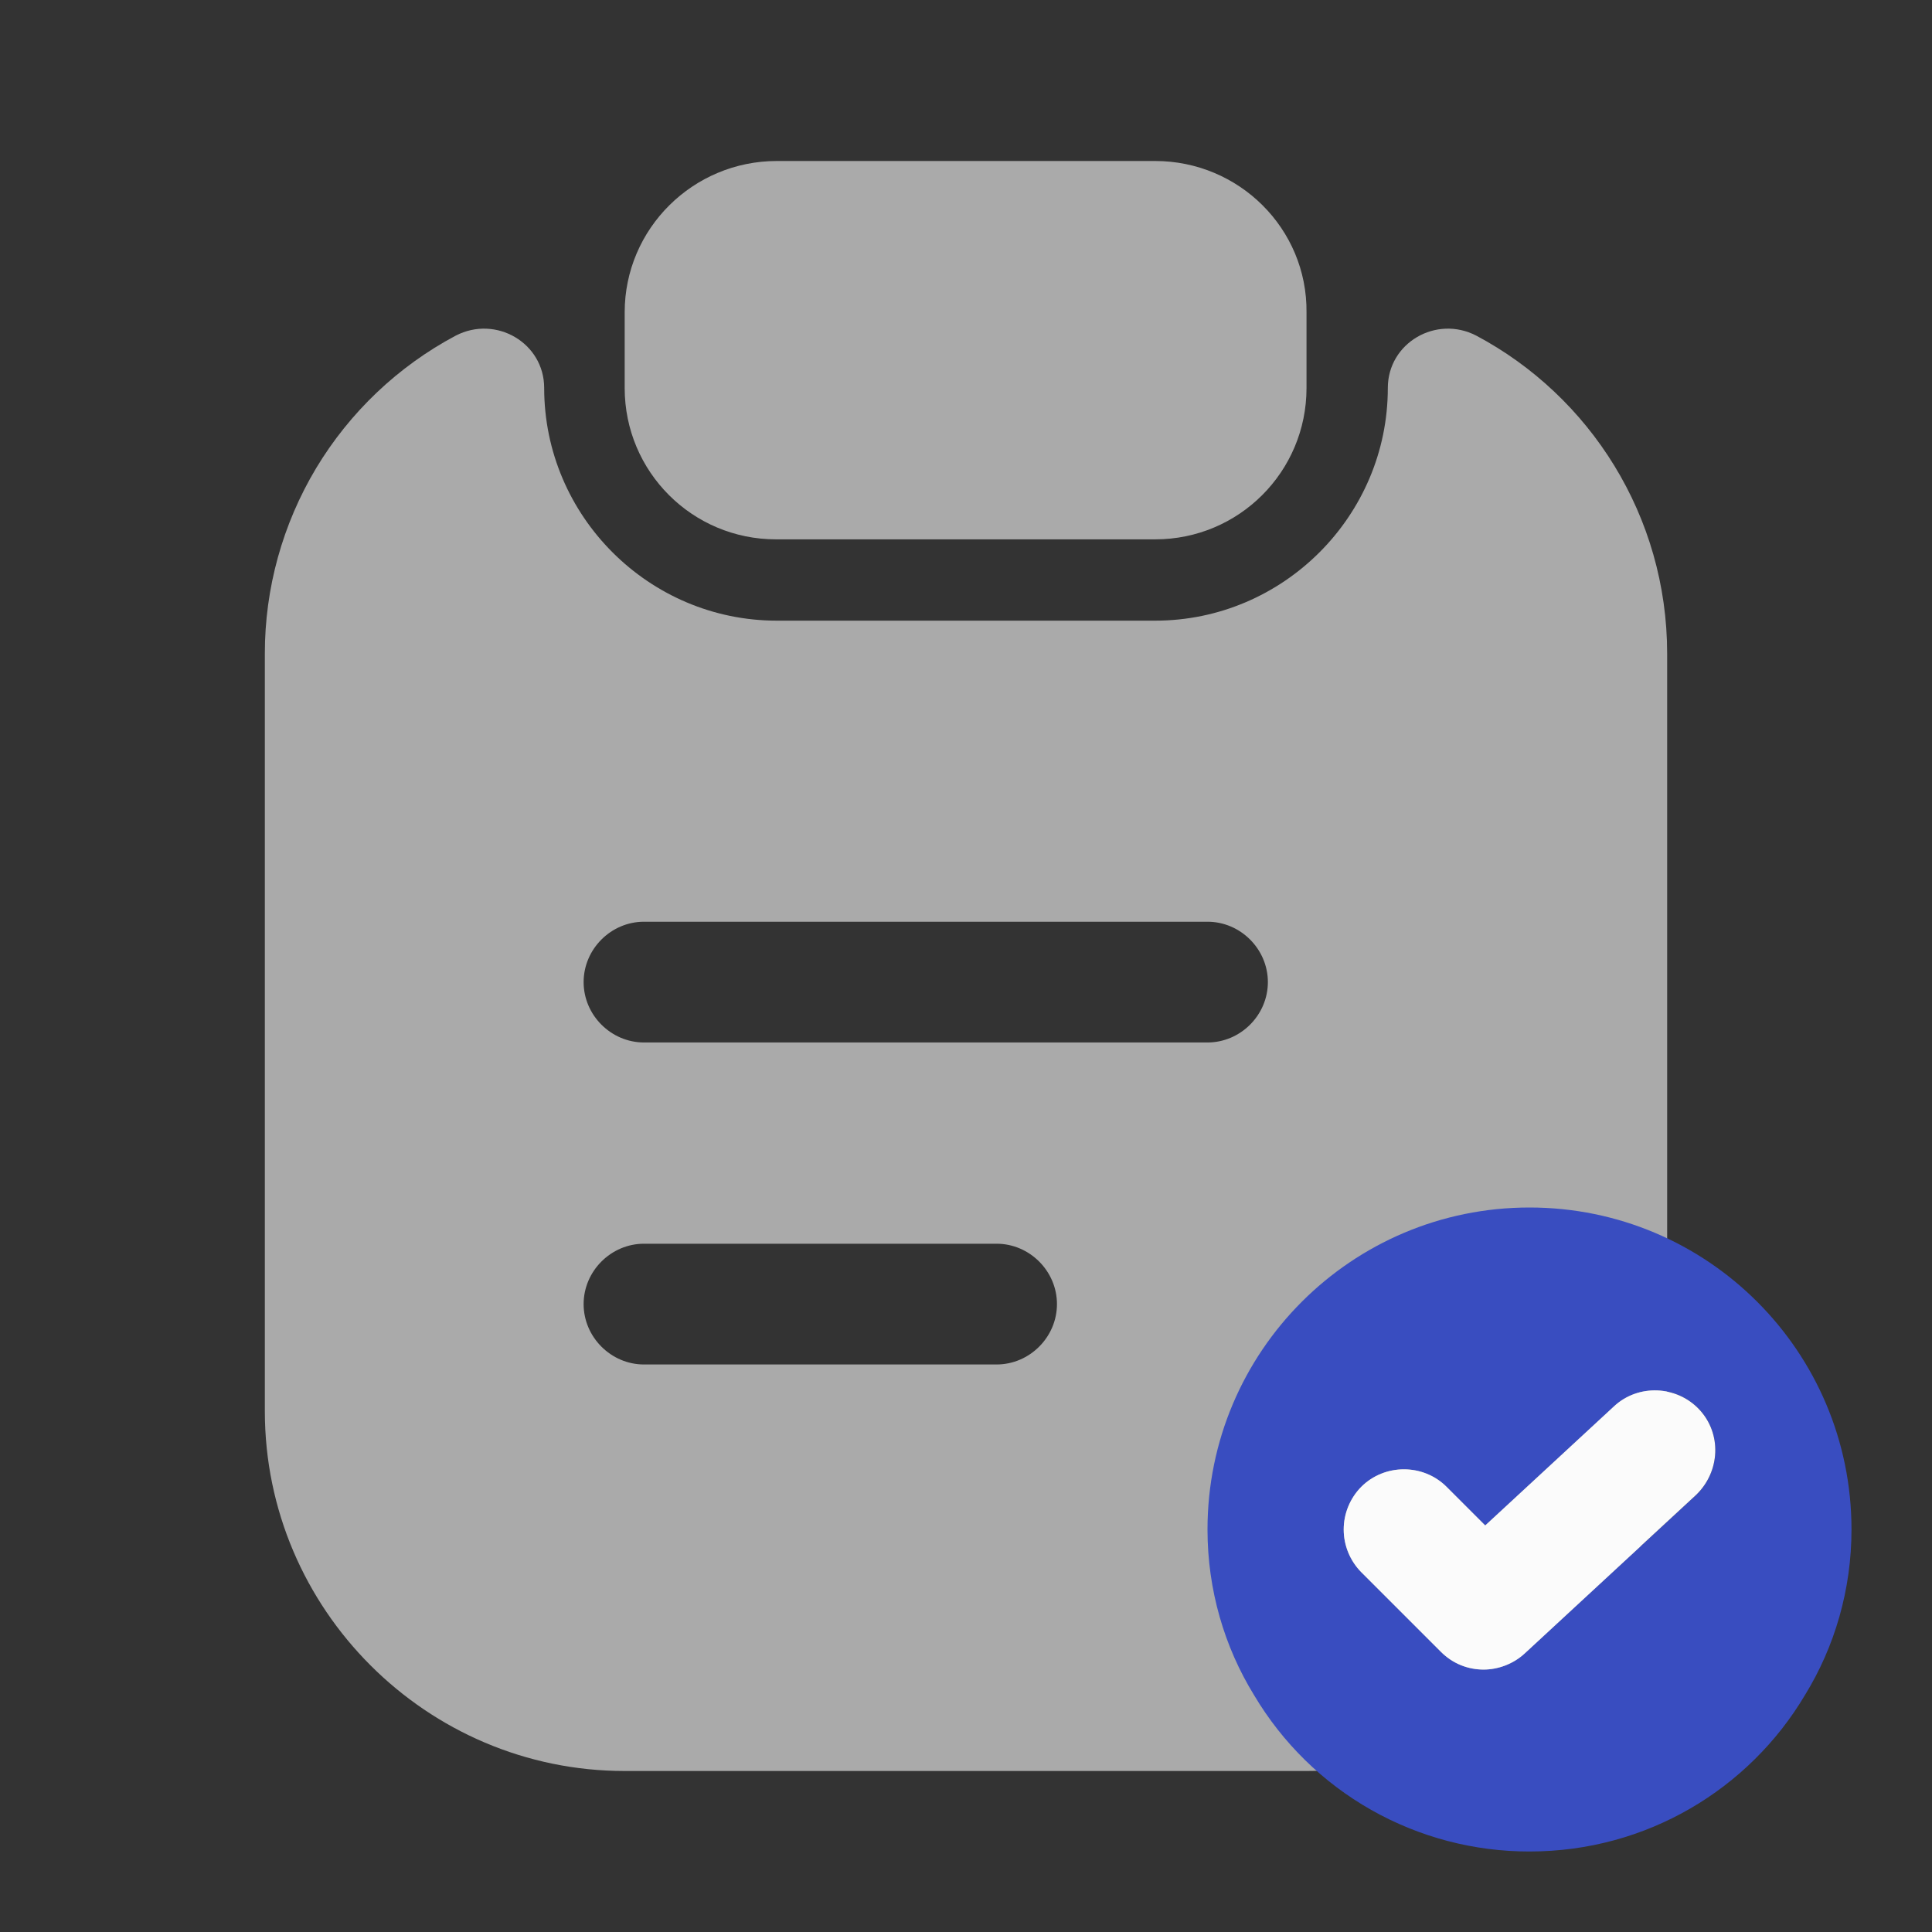 <svg width="24" height="24" viewBox="0 0 24 24" fill="none" xmlns="http://www.w3.org/2000/svg">
<rect x="0" y="0" width="24" height="24" fill="#333333" stroke="none"/>
<path d="M14.35 2H9.65C8.61 2 7.76 2.84 7.76 3.88V4.82C7.76 5.86 8.6 6.7 9.64 6.7H14.35C15.39 6.7 16.23 5.86 16.23 4.82V3.88C16.24 2.84 15.39 2 14.35 2Z" fill="#AAAAAA"/>
<path d="M17.24 4.82C17.24 6.41 15.94 7.71 14.35 7.71H9.65C8.06 7.71 6.76 6.41 6.76 4.82C6.76 4.26 6.16 3.91 5.66 4.17C4.944 4.551 4.345 5.121 3.927 5.816C3.51 6.512 3.289 7.309 3.29 8.12V17.53C3.29 19.99 5.3 22 7.76 22H16.24C18.7 22 20.71 19.99 20.71 17.53V8.12C20.71 6.41 19.75 4.92 18.34 4.17C17.84 3.91 17.24 4.26 17.24 4.82ZM12.38 16.95H8C7.59 16.95 7.25 16.61 7.25 16.2C7.25 15.79 7.59 15.45 8 15.45H12.38C12.79 15.45 13.13 15.79 13.13 16.2C13.13 16.61 12.79 16.95 12.38 16.95ZM15 12.95H8C7.59 12.95 7.25 12.61 7.25 12.2C7.25 11.79 7.59 11.45 8 11.45H15C15.41 11.45 15.75 11.79 15.75 12.2C15.75 12.61 15.41 12.95 15 12.95Z" fill="#AAAAAA"/>
<path d="M19 15C16.79 15 15 16.79 15 19C15 19.75 15.21 20.46 15.58 21.06C15.932 21.652 16.433 22.143 17.033 22.483C17.633 22.823 18.311 23.001 19 23C20.46 23 21.73 22.22 22.42 21.06C22.79 20.46 23 19.75 23 19C23 16.79 21.21 15 19 15ZM21.07 18.57L18.94 20.54C18.8 20.67 18.61 20.74 18.43 20.74C18.24 20.74 18.05 20.67 17.9 20.52L16.91 19.53C16.77 19.389 16.692 19.198 16.692 19C16.692 18.802 16.77 18.611 16.91 18.47C17.2 18.18 17.68 18.18 17.97 18.47L18.45 18.95L20.05 17.47C20.35 17.19 20.83 17.21 21.11 17.51C21.39 17.81 21.37 18.28 21.07 18.57Z" fill="#394DC0"/>
<path d="M18.94 20.54L21.07 18.57C21.37 18.28 21.39 17.81 21.11 17.51C20.83 17.21 20.35 17.19 20.05 17.47L18.45 18.95L17.97 18.47C17.68 18.18 17.2 18.18 16.91 18.47C16.771 18.611 16.692 18.802 16.692 19C16.692 19.198 16.771 19.389 16.91 19.53L17.9 20.52C18.05 20.67 18.24 20.74 18.43 20.74C18.61 20.74 18.8 20.67 18.94 20.54Z" fill="#FBFBFB"/>
</svg>
